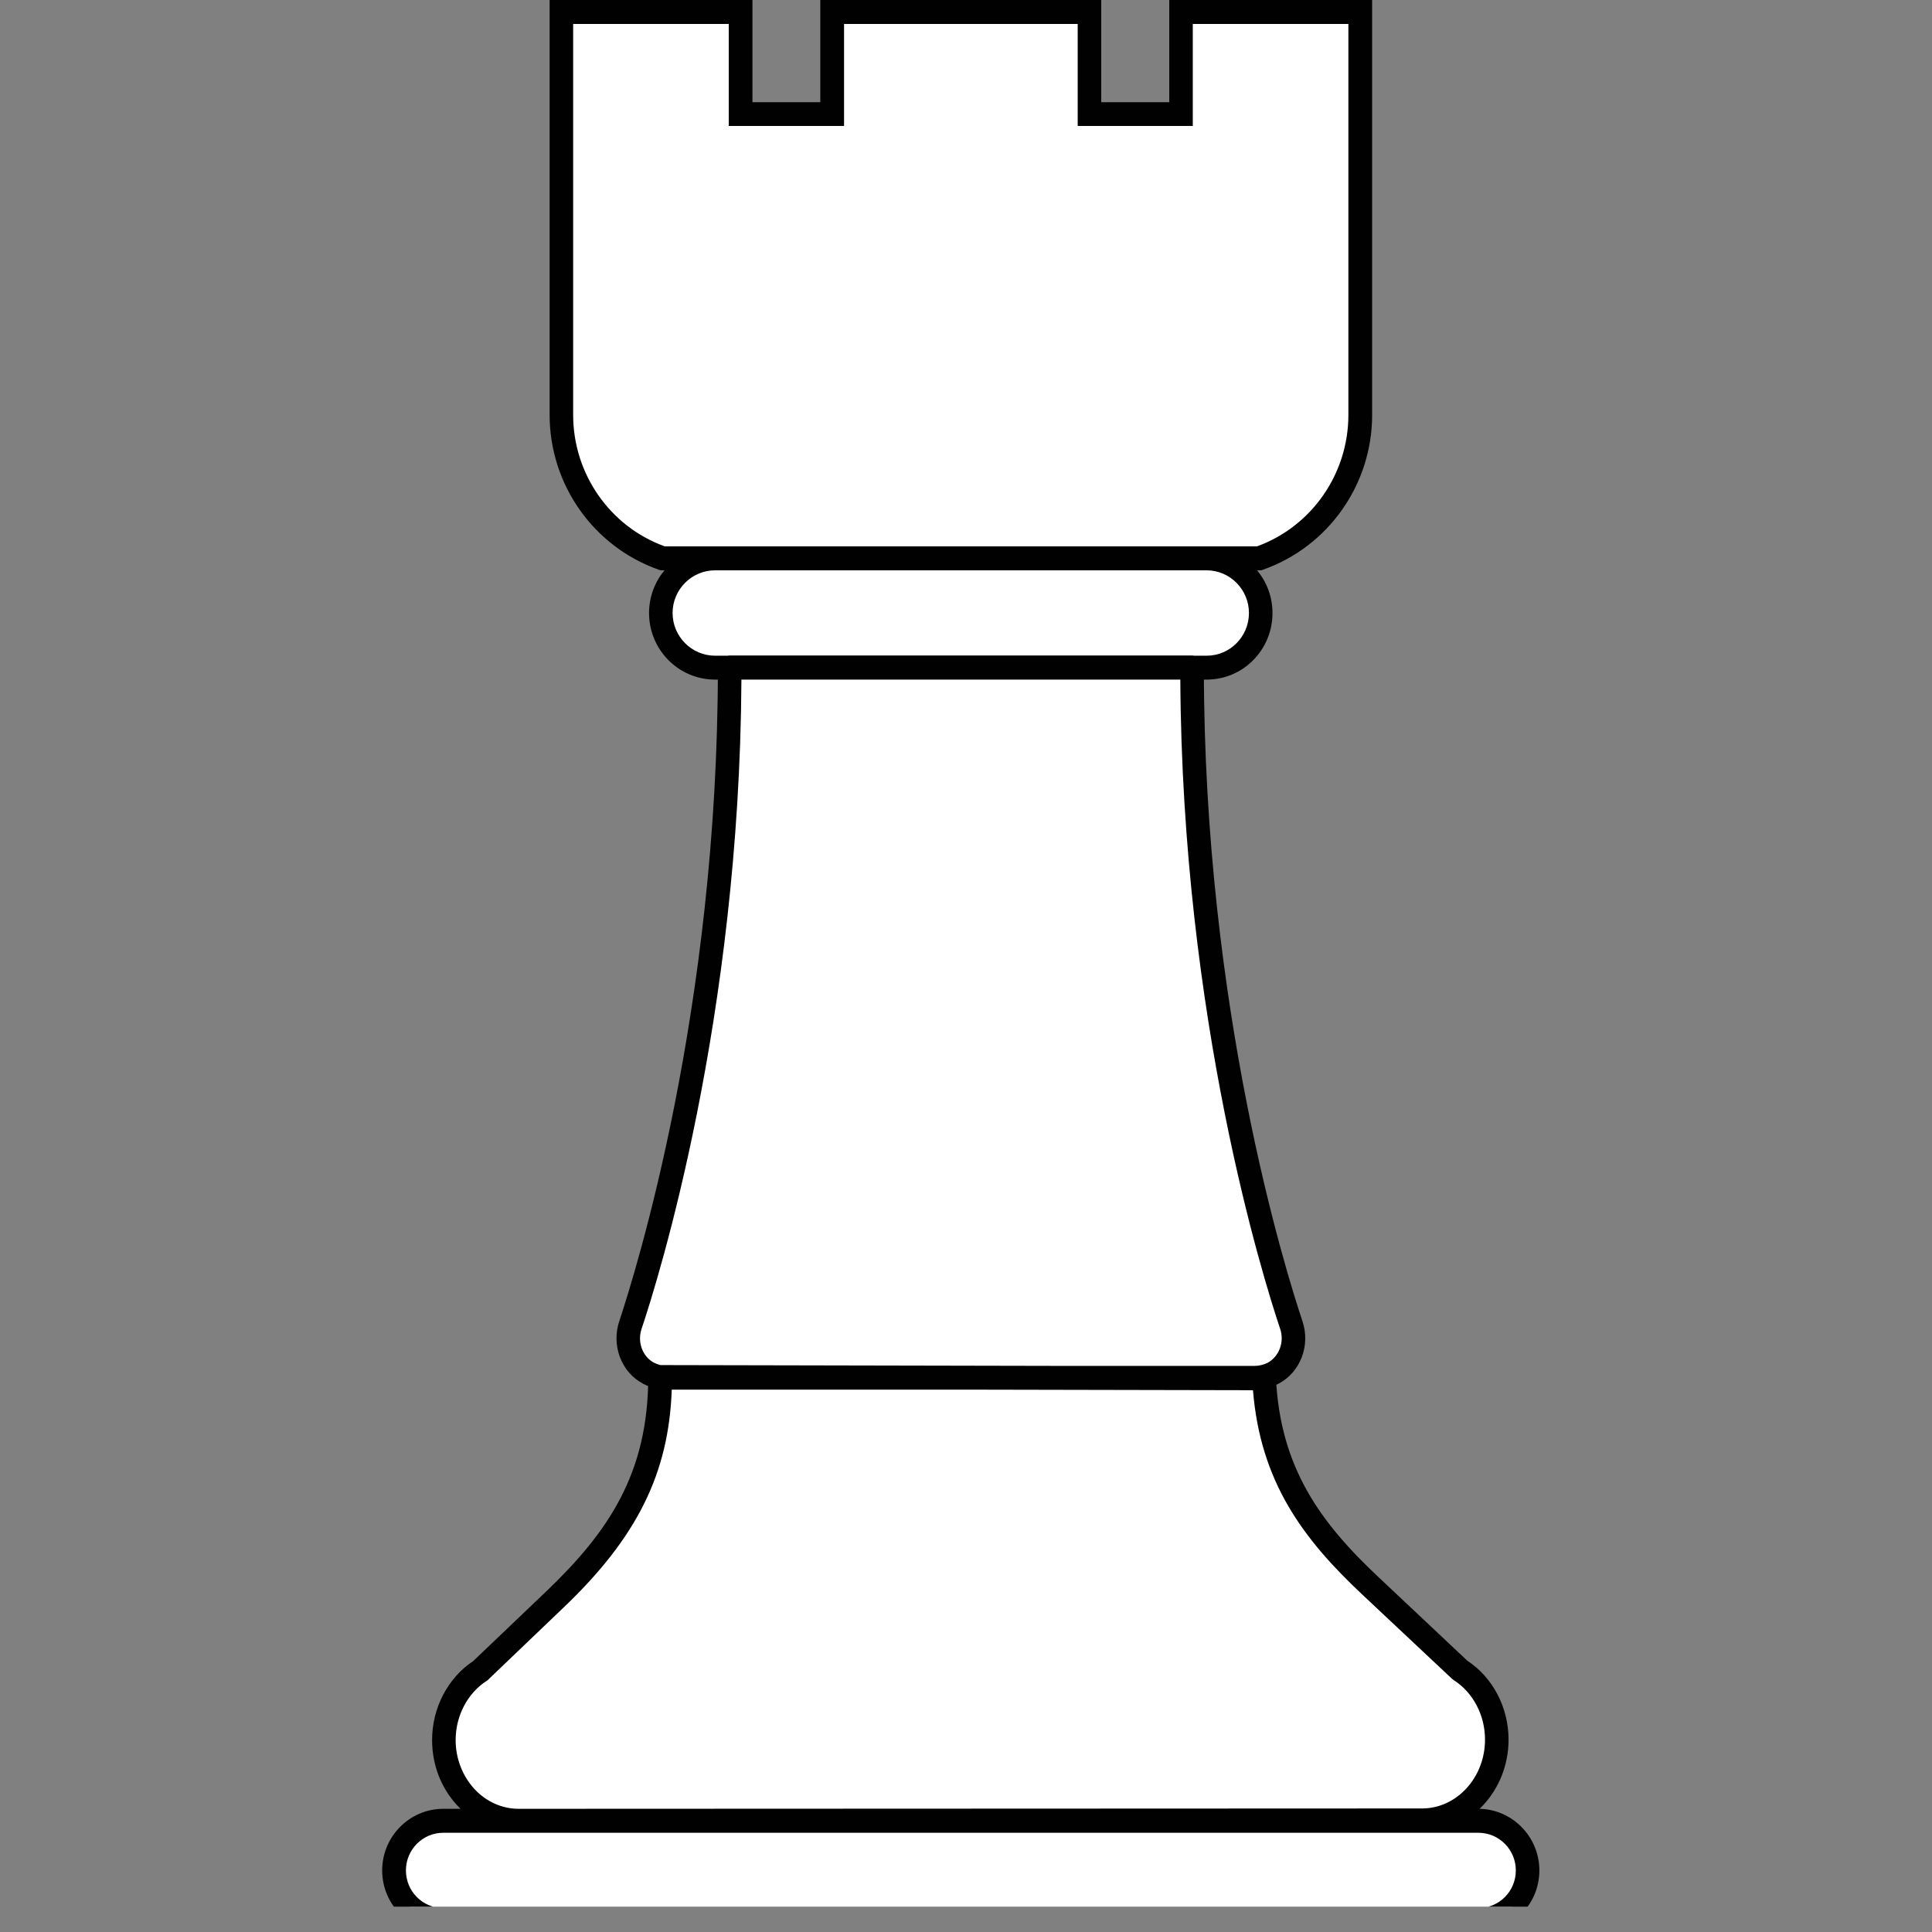 <svg xmlns="http://www.w3.org/2000/svg" xmlns:xlink="http://www.w3.org/1999/xlink" width="50" zoomAndPan="magnify" viewBox="0 0 37.5 37.5" height="50" preserveAspectRatio="xMidYMid meet" version="1.0"><rect x="0" y="0" width="37.5" height="37.5" fill="#808080" stroke="none"/><defs><clipPath id="id1"><path d="M 7.398 0 L 29.898 0 L 29.898 37.008 L 7.398 37.008 Z M 7.398 0 " clip-rule="nonzero"/></clipPath></defs><g clip-path="url(#id1)"><path fill="#ffffff" d="M 24.535 26.754 C 24.621 28.52 25.367 29.629 26.602 30.789 L 28.34 32.418 C 28.781 32.699 29.051 33.211 29.051 33.766 C 29.051 34.633 28.398 35.336 27.598 35.336 L 10.07 35.344 C 9.266 35.344 8.617 34.641 8.617 33.773 C 8.617 33.223 8.887 32.707 9.328 32.426 L 10.777 31.035 C 12.07 29.801 12.812 28.594 12.812 26.727 Z M 29.652 36.305 C 29.652 35.773 29.223 35.344 28.695 35.344 L 8.602 35.344 C 8.074 35.344 7.648 35.773 7.648 36.305 C 7.648 36.836 8.074 37.27 8.602 37.27 L 28.695 37.27 C 29.223 37.27 29.652 36.836 29.652 36.305 Z M 24.355 26.742 C 24.484 26.742 24.609 26.711 24.715 26.652 C 25.043 26.477 25.184 26.074 25.062 25.719 C 24.699 24.637 23.137 19.586 23.137 12.953 L 14.164 12.953 C 14.164 19.586 12.598 24.637 12.234 25.719 C 12.117 26.074 12.254 26.477 12.582 26.652 C 12.691 26.711 12.812 26.742 12.945 26.742 Z M 24.473 11.898 C 24.473 11.312 24 10.84 23.422 10.84 L 13.879 10.84 C 13.297 10.84 12.828 11.312 12.828 11.898 C 12.828 12.484 13.297 12.961 13.879 12.961 L 23.422 12.961 C 24 12.961 24.473 12.484 24.473 11.898 Z M 22.922 0.23 L 22.922 2.215 L 21.145 2.215 L 21.145 0.23 L 16.152 0.23 L 16.152 2.215 L 14.375 2.215 L 14.375 0.23 L 10.895 0.23 L 10.895 8.055 C 10.895 9.309 11.684 10.43 12.863 10.84 L 24.438 10.84 C 25.613 10.43 26.402 9.309 26.402 8.055 L 26.402 0.23 Z M 22.922 0.23 " fill-opacity="1" fill-rule="nonzero"/><path fill="#010101" d="M 10.07 35.574 C 9.617 35.574 9.191 35.387 8.875 35.043 C 8.559 34.703 8.387 34.254 8.387 33.773 C 8.387 33.152 8.691 32.57 9.184 32.242 L 10.621 30.871 C 11.797 29.742 12.582 28.605 12.582 26.727 C 12.582 26.668 12.605 26.605 12.648 26.562 C 12.691 26.52 12.75 26.496 12.812 26.496 L 24.535 26.52 C 24.656 26.52 24.758 26.617 24.766 26.742 C 24.848 28.484 25.625 29.551 26.762 30.617 L 28.48 32.234 C 28.977 32.559 29.281 33.145 29.281 33.766 C 29.281 34.758 28.527 35.566 27.602 35.566 Z M 13.039 26.961 C 12.984 28.594 12.367 29.84 10.938 31.203 L 9.484 32.594 C 9.477 32.605 9.465 32.613 9.453 32.621 C 9.078 32.859 8.844 33.301 8.844 33.773 C 8.844 34.133 8.977 34.473 9.211 34.727 C 9.441 34.973 9.746 35.109 10.07 35.109 L 27.602 35.102 C 28.273 35.102 28.824 34.504 28.824 33.766 C 28.824 33.293 28.594 32.852 28.219 32.613 C 28.207 32.605 28.195 32.594 28.184 32.586 L 26.449 30.957 C 25.277 29.859 24.465 28.754 24.32 26.984 Z M 9.328 32.426 Z M 28.695 37.5 L 8.602 37.5 C 7.949 37.5 7.418 36.965 7.418 36.305 C 7.418 35.648 7.949 35.109 8.602 35.109 L 28.695 35.109 C 29.348 35.109 29.879 35.648 29.879 36.305 C 29.879 36.965 29.348 37.5 28.695 37.5 Z M 8.602 35.574 C 8.203 35.574 7.879 35.902 7.879 36.305 C 7.879 36.711 8.203 37.035 8.602 37.035 L 28.695 37.035 C 29.098 37.035 29.422 36.711 29.422 36.305 C 29.422 35.902 29.098 35.574 28.695 35.574 Z M 24.355 26.973 L 12.945 26.973 C 12.945 26.973 12.945 26.973 12.941 26.973 C 12.781 26.973 12.621 26.934 12.477 26.855 C 12.059 26.633 11.863 26.113 12.02 25.645 C 12.336 24.691 13.934 19.598 13.934 12.953 C 13.934 12.828 14.035 12.723 14.164 12.723 L 23.137 12.723 C 23.262 12.723 23.367 12.828 23.367 12.953 C 23.367 19.598 24.961 24.691 25.281 25.645 C 25.438 26.113 25.242 26.633 24.82 26.855 C 24.68 26.934 24.52 26.973 24.355 26.973 Z M 12.945 26.512 L 24.355 26.512 C 24.445 26.512 24.531 26.488 24.609 26.449 C 24.828 26.328 24.934 26.047 24.848 25.793 C 24.527 24.84 22.945 19.789 22.91 13.188 L 14.391 13.188 C 14.355 19.789 12.773 24.84 12.453 25.793 C 12.367 26.047 12.469 26.328 12.691 26.449 C 12.77 26.488 12.855 26.512 12.945 26.512 Z M 23.422 13.191 L 13.879 13.191 C 13.172 13.191 12.598 12.613 12.598 11.898 C 12.598 11.188 13.172 10.609 13.879 10.609 L 23.422 10.609 C 24.125 10.609 24.699 11.188 24.699 11.898 C 24.699 12.613 24.129 13.191 23.422 13.191 Z M 13.879 11.07 C 13.426 11.07 13.055 11.441 13.055 11.898 C 13.055 12.355 13.426 12.727 13.879 12.727 L 23.422 12.727 C 23.875 12.727 24.242 12.355 24.242 11.898 C 24.242 11.441 23.871 11.07 23.422 11.07 Z M 24.477 11.07 L 12.824 11.07 L 12.789 11.059 C 11.52 10.613 10.668 9.406 10.668 8.051 L 10.668 0 L 14.605 0 L 14.605 1.984 L 15.922 1.984 L 15.922 0 L 21.375 0 L 21.375 1.984 L 22.695 1.984 L 22.695 0 L 26.633 0 L 26.633 8.055 C 26.633 9.406 25.781 10.613 24.512 11.059 Z M 12.902 10.605 L 24.398 10.605 C 25.461 10.219 26.172 9.195 26.172 8.055 L 26.172 0.465 L 23.152 0.465 L 23.152 2.445 L 20.918 2.445 L 20.918 0.465 L 16.383 0.465 L 16.383 2.445 L 14.145 2.445 L 14.145 0.465 L 11.125 0.465 L 11.125 8.055 C 11.125 9.195 11.836 10.219 12.902 10.605 Z M 12.902 10.605 " fill-opacity="1" fill-rule="nonzero"/></g></svg>